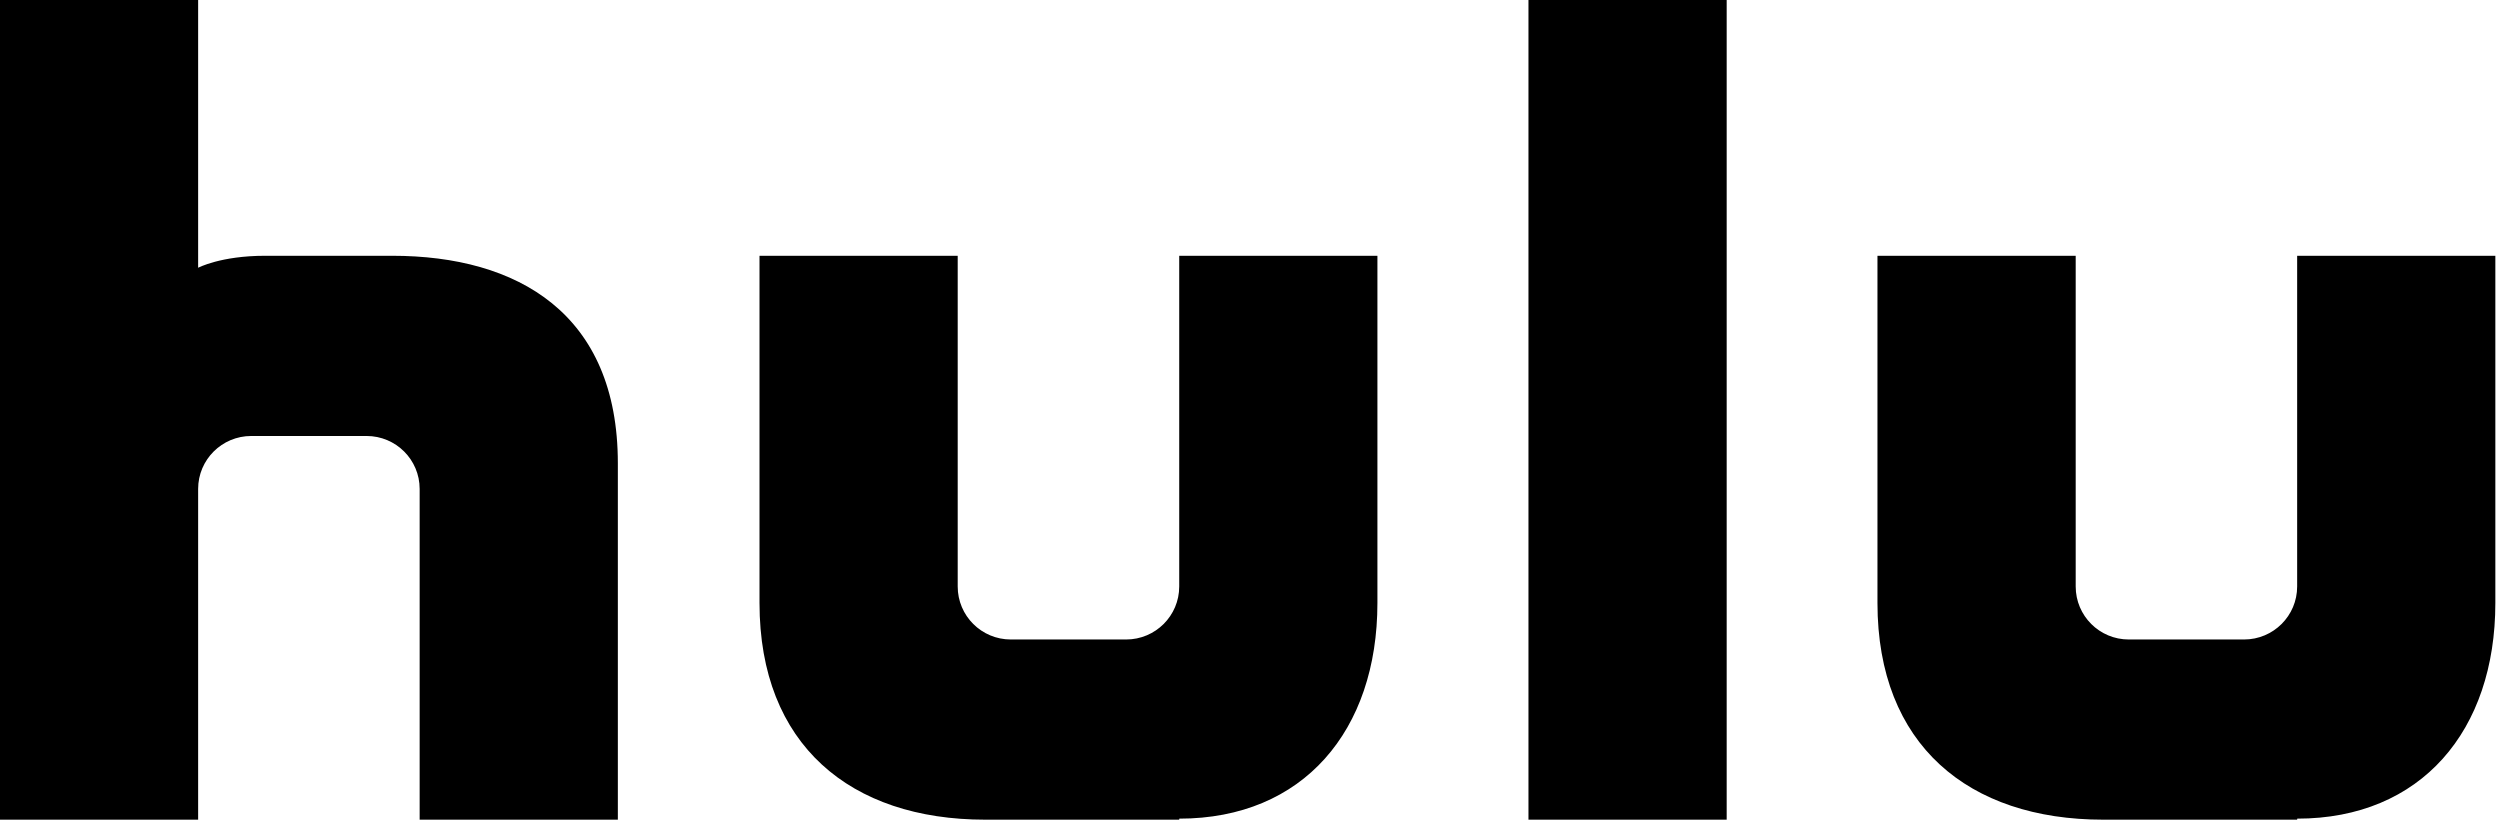<svg viewBox="0 0 122 40" fill="#000" xmlns="http://www.w3.org/2000/svg"><path fill-rule="evenodd" clip-rule="evenodd" d="M19.141 12.482H12.938C10.763 12.482 9.669 13.067 9.669 13.067V0H0V40H9.669V23.859C9.669 22.432 10.831 21.276 12.261 21.276H17.888C19.321 21.276 20.479 22.432 20.479 23.859V40H30.151V22.61C30.151 15.296 25.262 12.482 19.141 12.482V12.482ZM112.101 12.482V28.621C112.101 30.05 110.943 31.207 109.511 31.207H103.884C102.452 31.207 101.294 30.05 101.294 28.621V12.482H91.62V29.426C91.62 36.351 96.064 40 102.633 40H112.102V39.95C118.152 39.95 121.773 35.657 121.773 29.426V12.482H112.101ZM57.546 28.621C57.546 30.05 56.386 31.207 54.955 31.207H49.327C47.895 31.207 46.736 30.05 46.736 28.621V12.482H37.064V29.426C37.064 36.351 41.508 40 48.076 40H57.546V39.95C63.596 39.95 67.218 35.657 67.218 29.426V12.482H57.546V28.621V28.621ZM74.589 40H84.262V0H74.589V40Z"></path></svg>
